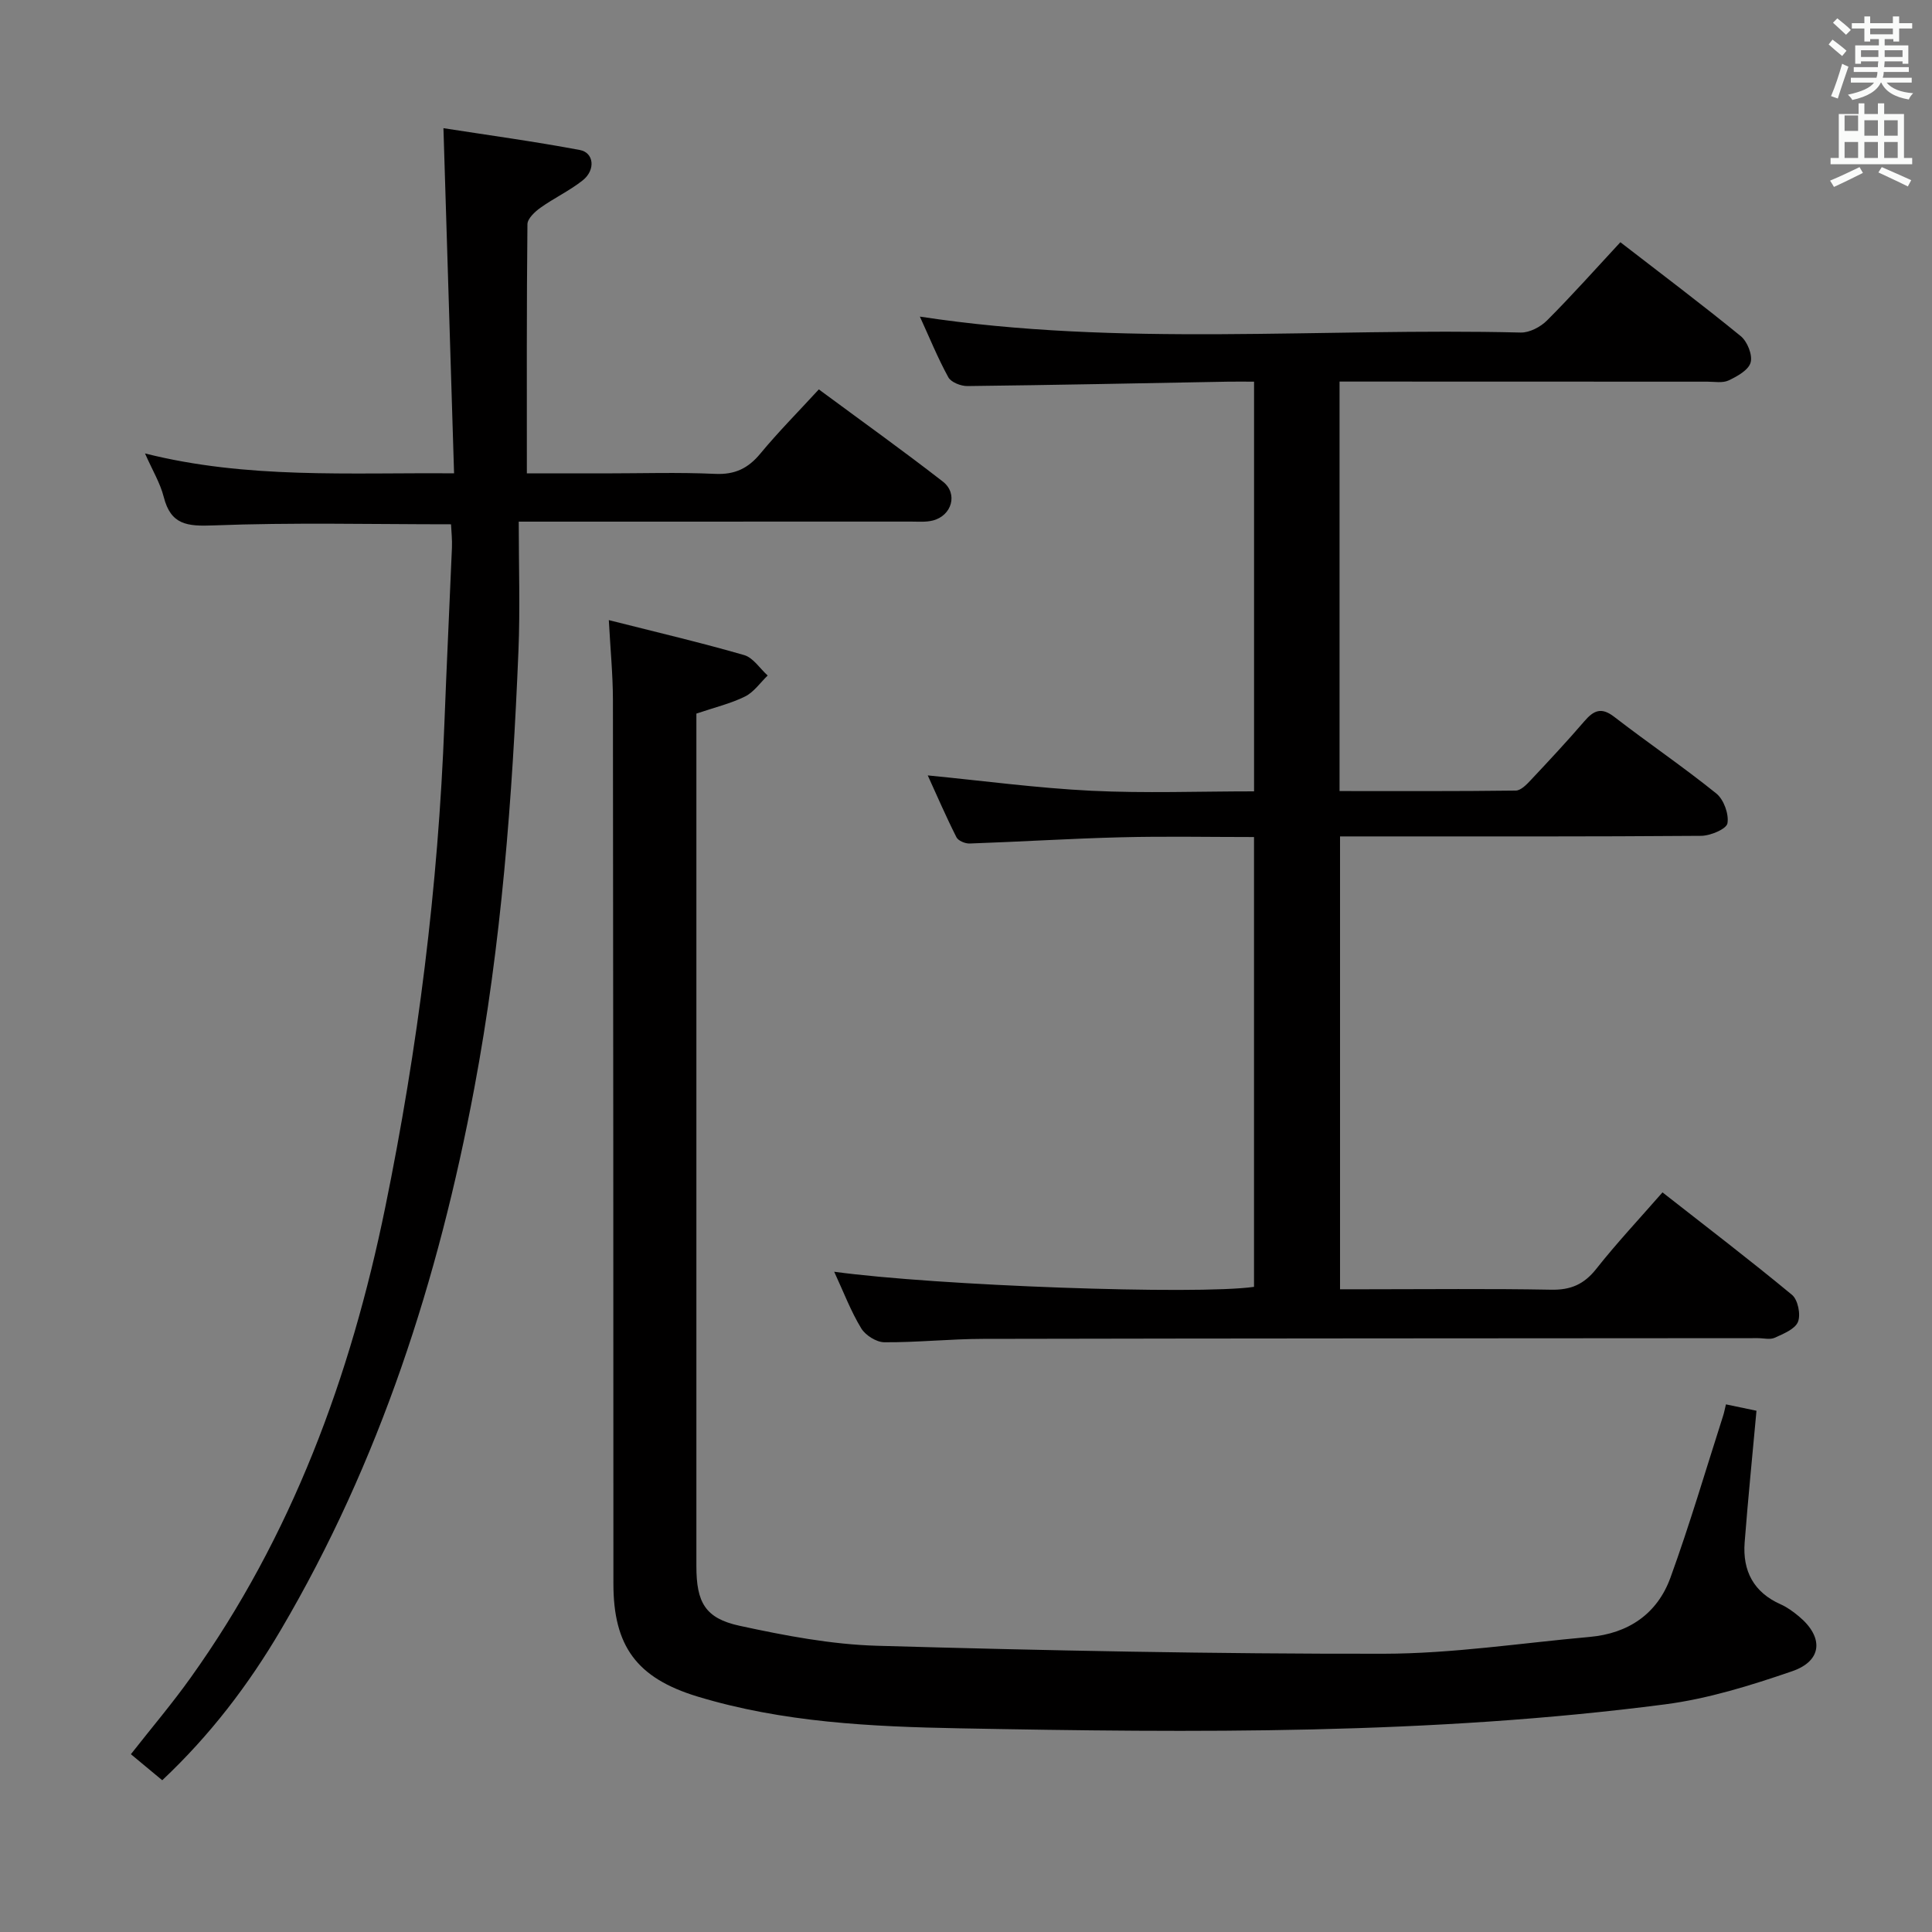 <svg enable-background="new 0 0 400 400" viewBox="0 0 400 400" xmlns="http://www.w3.org/2000/svg"><rect x="0" y="0" width="400" height="400" fill="#808080" stroke="none"/><path d="m378.6 9.2.8-1c.9.7 1.9 1.4 2.9 2.3l-.9 1.1c-1.1-.9-2-1.7-2.8-2.4zm.5 10.7c.9-2.1 1.6-4.3 2.3-6.7.4.2.8.4 1.3.6-.7 2.1-1.5 4.3-2.2 6.6zm.4-15.2.9-.9c1 .8 2 1.6 2.8 2.4l-1 1c-1-.9-1.9-1.8-2.7-2.5zm12.5-1.3h1.2v1.4h2.7v1.1h-2.7v2.7h-1.2v-.5h-1.8v1.3h4.9v3.8h-1.2v-.5h-3.7c0 .4-.1.9-.1 1.2h5.1v1h-5.2c0 .5-.1.9-.2 1.2h6v1h-5.2c1.1 1.3 2.9 2 5.5 2.2-.4.4-.7.8-.9 1.3-2.9-.5-4.8-1.6-5.7-3.5h-.1c-.8 1.7-2.7 2.9-5.9 3.6-.2-.4-.6-.8-.9-1.1 2.8-.6 4.6-1.4 5.4-2.5h-4.8v-1h5.3c.1-.3.2-.7.2-1.2h-4.9v-1h5c0-.4 0-.8.1-1.2h-3.6v.5h-1.2v-3.8h4.9v-1.3h-1.8v.5h-1.2v-2.7h-2.6v-1.1h2.6v-1.4h1.2v1.4h4.7v-1.4zm-6.7 8.4h3.6c0-.4 0-.9 0-1.4h-3.6zm1.9-4.7h4.7v-1.2h-4.7zm6.7 3.3h-3.7v1.4h3.7z" fill="#fafbfa"/><path d="m384.7 21.4h1.3v2.2h2.8v-2.2h1.3v2.2h4.1v9.1h1.7v1.3h-16.9v-1.3h1.7v-9.1h4.1v-2.2zm.3 13.2.7 1.2c-1.8.9-3.8 1.9-6 2.9-.2-.4-.5-.8-.8-1.3 2.4-1 4.4-2 6.1-2.8zm-3.1-7.5h2.8v-3.2h-2.8v4.2zm0 5.6h2.8v-3.3h-2.8zm4.1-4.6h2.8v-3.2h-2.8zm0 4.6h2.8v-3.3h-2.8zm3.6 1.9c2.1.9 4.1 1.8 6.1 2.7l-.7 1.3c-2.2-1.1-4.2-2-6.1-2.9zm3.3-9.7h-2.8v3.2h2.8zm-2.8 7.8h2.8v-3.3h-2.8z" fill="#fafbfa"/><g fill="#010000"><path d="m172.71 263.3c21.15 2.9 75.03 4.83 86.92 3.13 0-30.84 0-61.73 0-93.13-9.28 0-18.4-.18-27.5.05-10.47.26-20.93.93-31.39 1.29-.92.03-2.36-.57-2.72-1.3-2.14-4.23-4.02-8.59-5.94-12.8 11.52 1.12 22.68 2.63 33.9 3.18 11.1.54 22.24.12 33.66.12 0-28.41 0-56.31 0-84.82-1.86 0-3.64-.03-5.41 0-17.97.33-35.94.7-53.92.91-1.36.02-3.4-.78-3.97-1.82-2.21-4.03-3.94-8.31-5.89-12.56 41.58 6.34 83.05 2.27 124.38 3.3 1.82.05 4.11-1.15 5.45-2.49 5.17-5.17 10.03-10.64 15.2-16.21 8.46 6.54 16.82 12.83 24.92 19.44 1.36 1.11 2.48 3.89 2.05 5.45-.42 1.57-2.77 2.88-4.55 3.72-1.24.59-2.94.26-4.44.26-23.48-.02-46.98-.02-70.47-.02-1.79 0-3.58 0-5.65 0v84.78c12.27 0 24.38.06 36.48-.1 1.06-.01 2.25-1.25 3.11-2.17 3.76-4 7.51-8.02 11.09-12.18 1.91-2.22 3.49-3 6.17-.93 6.98 5.39 14.29 10.35 21.15 15.88 1.55 1.25 2.64 4.27 2.31 6.18-.21 1.18-3.51 2.57-5.43 2.59-22.99.18-45.99.12-68.98.12-1.81 0-3.62 0-5.8 0v93.76h5.24c12.83 0 25.66-.15 38.49.09 4.05.08 6.79-1.12 9.31-4.3 4.2-5.32 8.86-10.29 13.72-15.85 9.19 7.2 18.15 14.04 26.82 21.22 1.22 1.01 1.84 4.09 1.23 5.59-.62 1.52-3.03 2.47-4.82 3.29-.97.44-2.3.08-3.46.08-53.48.04-106.97.04-160.45.15-6.81.01-13.62.75-20.43.7-1.64-.01-3.91-1.44-4.78-2.88-2.14-3.51-3.61-7.42-5.6-11.72z"/><path d="m126.05 128.39c10.04 2.54 19.1 4.66 28.02 7.24 1.87.54 3.26 2.78 4.87 4.23-1.54 1.48-2.85 3.43-4.68 4.34-2.95 1.46-6.23 2.24-10.08 3.54v5.02 171.5c0 7.47 1.79 10.79 8.94 12.34 9.37 2.03 18.97 3.87 28.51 4.14 34.94.99 69.89 1.7 104.84 1.65 14.21-.02 28.43-2.21 42.63-3.48 8.03-.71 14.02-4.77 16.75-12.28 4.01-11.04 7.32-22.34 10.91-33.53.2-.61.31-1.24.58-2.34 2.33.49 4.49.94 6.32 1.32-.86 9.44-1.76 18.35-2.45 27.27-.45 5.89 1.86 10.33 7.48 12.82 1.35.6 2.59 1.52 3.74 2.47 5.18 4.3 4.9 9.21-1.38 11.37-8.56 2.94-17.4 5.7-26.33 6.86-48.52 6.3-97.33 5.88-146.1 4.96-18.21-.34-36.57-1.22-54.24-6.59-12.57-3.82-17.38-10.46-17.38-23.34-.02-61-.02-122-.1-183-.01-5.25-.53-10.51-.85-16.51z"/><path d="m93.38 108.55c-16.62 0-32.91-.4-49.16.23-5.43.21-8.85-.08-10.32-5.89-.72-2.85-2.32-5.48-3.88-9.01 21.16 5.32 42.06 3.94 63.99 4.12-.73-23.72-1.45-47.09-2.2-71.46 9.11 1.42 18.73 2.73 28.26 4.52 2.91.55 3.26 4.13.6 6.26-2.71 2.16-5.93 3.66-8.76 5.68-1.17.83-2.7 2.26-2.71 3.43-.18 16.97-.12 33.94-.12 51.58h16c7.66 0 15.34-.25 22.99.1 4.09.19 6.83-1.14 9.37-4.22 3.7-4.47 7.81-8.61 12.09-13.27 8.68 6.42 17.3 12.58 25.67 19.08 3.21 2.49 1.88 7.08-2.09 8.07-1.42.36-2.98.22-4.47.22-24.84.01-49.67.01-74.49.01-1.79 0-3.59 0-6.75 0 0 9.21.3 17.99-.06 26.73-1.25 30.4-3.52 60.68-9.16 90.67-7.42 39.5-19.55 77.22-40.02 112.02-6.7 11.39-14.61 21.79-24.57 31.16-2.16-1.79-4.15-3.44-6.49-5.39 4.25-5.42 8.54-10.47 12.37-15.84 20.96-29.31 33.13-62.38 40.28-97.33 6.77-33.06 10.98-66.51 12.26-100.29.46-12.13 1.06-24.25 1.56-36.37.07-1.61-.12-3.25-.19-4.81z"/></g></svg>